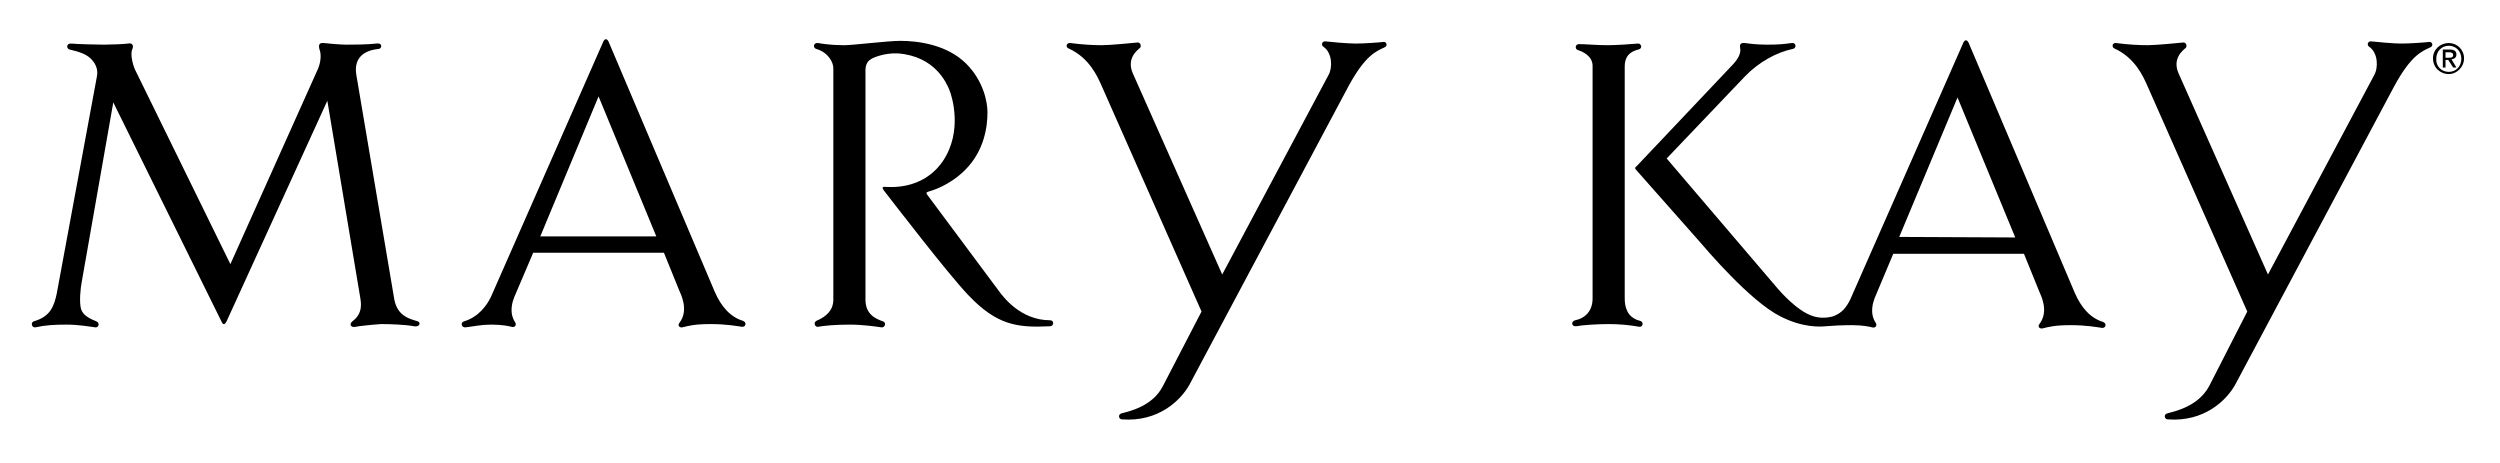 <svg width="459" height="85" viewBox="0 0 459 85" fill="none" xmlns="http://www.w3.org/2000/svg">
<path d="M17.699 58.999C16.699 58.599 15.299 57.999 14.899 56.799C14.499 55.499 14.799 52.799 14.999 51.799L20.799 18.799L40.599 58.899C40.899 59.599 41.199 59.799 41.599 58.999L60.099 18.499L66.099 54.399C66.299 55.599 66.699 57.499 64.699 58.999C63.999 59.599 64.499 60.199 65.299 59.999C65.599 59.899 68.399 59.599 69.999 59.499C71.599 59.499 74.499 59.599 75.999 59.899C77.099 60.099 77.299 59.199 76.699 58.999C75.499 58.599 72.999 58.199 72.399 54.999L65.399 13.599C64.999 10.699 66.699 9.299 69.399 8.999C70.199 8.999 70.299 7.799 69.099 7.999C67.399 8.199 64.599 8.199 63.599 8.199C62.599 8.199 60.199 7.999 59.399 7.899C58.599 7.799 58.399 8.299 58.699 9.199C58.999 9.999 58.899 11.399 58.399 12.599L42.299 48.499L24.799 12.799C24.299 11.699 23.899 9.799 24.299 8.999C24.599 8.399 24.299 7.799 23.499 7.999C22.699 8.099 20.299 8.199 19.099 8.199C17.899 8.199 13.899 8.099 13.099 7.999C12.199 7.899 12.099 8.899 12.799 9.099C14.499 9.499 15.799 9.899 16.699 10.799C17.299 11.399 18.099 12.499 17.799 13.999L10.399 53.999C9.899 56.199 9.299 58.099 6.199 58.999C5.599 59.199 5.799 60.199 6.499 60.099C8.299 59.699 9.999 59.599 12.199 59.599C14.499 59.599 16.699 59.999 17.499 60.099C18.099 60.199 18.399 59.299 17.699 58.999Z" fill="black"/>
<path d="M94.397 54.599C94.097 55.399 93.397 57.399 94.597 59.199C94.897 59.699 94.498 60.199 93.897 59.999C93.498 59.899 92.297 59.599 90.198 59.599C88.297 59.599 87.198 59.899 85.498 60.099C84.698 60.199 84.498 59.199 85.198 58.999C87.897 58.199 89.397 55.999 90.097 54.599L110.697 7.799C110.997 6.999 111.497 6.999 111.797 7.799L131.197 53.499C132.397 56.299 134.097 58.199 136.397 58.899C137.197 59.199 136.897 60.099 136.197 59.999C135.497 59.899 133.397 59.499 130.497 59.499C127.597 59.499 126.497 59.799 125.297 60.099C124.797 60.199 124.297 59.799 124.797 59.199C126.497 56.899 124.997 53.999 124.697 53.299L121.897 46.399H97.897L94.397 54.599ZM120.497 43.399L109.897 17.699L99.198 43.399H120.497Z" fill="black"/>
<path d="M183.301 53.3C184.101 54.4 187.301 58.8 192.801 58.8C193.601 58.8 193.501 59.9 192.801 59.9C186.701 60.2 183.001 59.7 177.701 54.1C174.001 50.2 164.401 37.7 162.301 35C162.001 34.6 161.901 34.3 162.401 34.3C163.101 34.3 169.301 35.1 173.101 29.6C176.801 24.1 174.801 17.7 174.301 16.5C173.801 15.3 171.701 10.3 164.801 9.8C162.501 9.7 160.501 10.5 160.001 10.8C159.501 11.1 159.001 11.5 158.901 12.7V55C158.901 57.7 160.701 58.5 162.101 59C162.801 59.2 162.501 60.2 161.801 60.1C161.101 60 158.601 59.6 156.001 59.6C153.401 59.6 151.201 59.8 150.201 60C149.601 60.1 149.301 59.2 149.901 58.9C151.801 58.1 153.001 56.9 153.001 55V12.5C153.001 11.4 152.001 9.6 149.901 9C149.201 8.8 149.301 7.8 150.201 7.9C150.801 8 152.401 8.3 155.001 8.3C156.601 8.3 163.001 7.5 165.301 7.5C168.601 7.5 173.901 8.2 177.401 11.7C180.601 14.9 181.301 18.8 181.301 20.6C181.301 23.1 180.801 27.6 177.201 31.2C174.301 34.1 171.101 35 170.401 35.2C170.101 35.3 170.001 35.4 170.201 35.7L183.301 53.3Z" fill="black"/>
<path d="M220.599 57.198L202.099 15.398C201.499 14.098 199.999 10.598 196.199 8.898C195.499 8.598 195.899 7.798 196.499 7.898C198.699 8.198 200.799 8.298 202.299 8.298C203.799 8.298 207.899 7.898 208.899 7.798C209.399 7.798 209.599 8.498 209.299 8.798C208.699 9.298 206.799 10.798 207.999 13.498L224.399 50.398L243.899 13.798C244.699 12.398 244.599 9.698 242.999 8.598C242.499 8.298 242.699 7.498 243.399 7.598C244.199 7.698 247.399 7.998 248.899 7.998C250.399 7.998 253.299 7.798 253.999 7.698C254.499 7.598 254.899 8.398 254.199 8.698C252.699 9.398 250.699 10.098 247.599 15.798L218.399 70.598C216.799 73.498 212.699 77.498 205.999 76.998C205.399 76.998 205.199 76.098 205.899 75.898C207.399 75.498 211.599 74.598 213.499 70.898L220.599 57.198Z" fill="black"/>
<path d="M295.099 8.299C296.799 8.299 299.599 8.099 300.699 7.999C301.299 7.899 301.699 8.899 300.799 9.099C299.999 9.299 298.299 9.799 298.299 12.199V54.799C298.299 56.099 298.599 58.299 301.099 58.899C301.899 59.099 301.599 60.099 300.999 59.999C299.299 59.699 297.499 59.499 295.299 59.499C293.199 59.499 290.299 59.699 289.399 59.899C288.499 59.999 288.399 58.999 289.199 58.799C290.799 58.499 292.399 57.299 292.399 54.799C292.399 52.399 292.399 13.399 292.399 12.099C292.399 10.199 290.399 9.399 289.699 9.199C289.099 8.999 289.199 8.099 289.899 8.099C290.999 8.099 293.299 8.299 295.099 8.299Z" fill="black"/>
<path d="M339.7 54.998L360.4 7.998C360.7 7.198 361.2 7.198 361.5 7.998L380.9 53.698C382.1 56.498 383.8 58.398 386.1 59.098C386.9 59.398 386.6 60.298 385.9 60.198C385.2 60.098 383.1 59.698 380.2 59.698C377.3 59.698 376.2 59.998 375 60.298C374.5 60.398 374 59.998 374.5 59.398C376.2 57.098 374.7 54.198 374.4 53.498L371.6 46.598H347.6L344.2 54.698C343.9 55.498 343.2 57.498 344.4 59.298C344.7 59.798 344.3 60.298 343.7 60.098C343.3 59.998 342.1 59.698 340 59.698C338.2 59.698 336.4 59.798 335.2 59.898C334.2 59.998 331 60.198 326.9 58.098C321.3 55.298 313.2 45.698 311.9 44.198L300.4 31.198C300.1 30.898 300.2 30.698 300.5 30.498L318.2 11.798C319.5 10.398 319.6 9.398 319.5 8.898C319.4 8.398 319.4 7.798 320.3 7.898C321.2 7.998 322.3 8.198 324.5 8.198C326.7 8.198 327.4 8.098 329 7.898C329.8 7.798 329.9 8.898 329.1 8.998C326.2 9.598 322.9 11.398 320.4 13.998L306 29.098L326.4 52.998C328.4 55.298 330.3 56.798 331.6 57.498C333.6 58.598 335.3 58.398 336.5 58.098C338.2 57.498 339 56.398 339.7 54.998ZM370 43.598L359.4 17.898L348.7 43.498L370 43.598Z" fill="black"/>
<path d="M412.598 57.198L394.098 15.398C393.498 14.098 391.998 10.598 388.198 8.898C387.598 8.598 387.898 7.798 388.498 7.898C390.698 8.198 392.798 8.298 394.298 8.298C395.798 8.298 399.898 7.898 400.898 7.798C401.398 7.798 401.598 8.498 401.298 8.798C400.698 9.298 398.798 10.798 399.998 13.498L416.398 50.398L435.898 13.798C436.698 12.398 436.598 9.698 434.998 8.598C434.498 8.298 434.698 7.498 435.398 7.598C436.198 7.698 439.398 7.998 440.898 7.998C442.398 7.998 445.298 7.798 445.998 7.698C446.498 7.598 446.898 8.398 446.198 8.698C444.698 9.398 442.698 10.098 439.598 15.798L410.398 70.598C408.798 73.498 404.698 77.498 397.998 76.998C397.398 76.998 397.198 76.098 397.898 75.898C399.398 75.498 403.598 74.598 405.598 70.898L412.598 57.198Z" fill="black"/>
<path d="M449.599 7.898C451.099 7.898 452.399 9.098 452.399 10.698C452.399 12.298 451.099 13.598 449.599 13.598C447.999 13.598 446.699 12.398 446.699 10.698C446.699 9.098 447.999 7.898 449.599 7.898ZM449.599 13.198C450.899 13.198 451.899 12.198 451.899 10.798C451.899 9.398 450.899 8.398 449.599 8.398C448.299 8.398 447.299 9.398 447.299 10.798C447.199 12.098 448.199 13.198 449.599 13.198ZM448.499 9.098H449.799C450.599 9.098 450.999 9.398 450.999 9.998C450.999 10.598 450.599 10.798 450.099 10.898L450.999 12.398H450.399L449.499 10.998H448.999V12.398H448.499V9.098ZM448.999 10.598H449.499C449.999 10.598 450.399 10.598 450.399 10.098C450.399 9.698 449.999 9.598 449.699 9.598H448.999V10.598Z" fill="black"/>
</svg>
